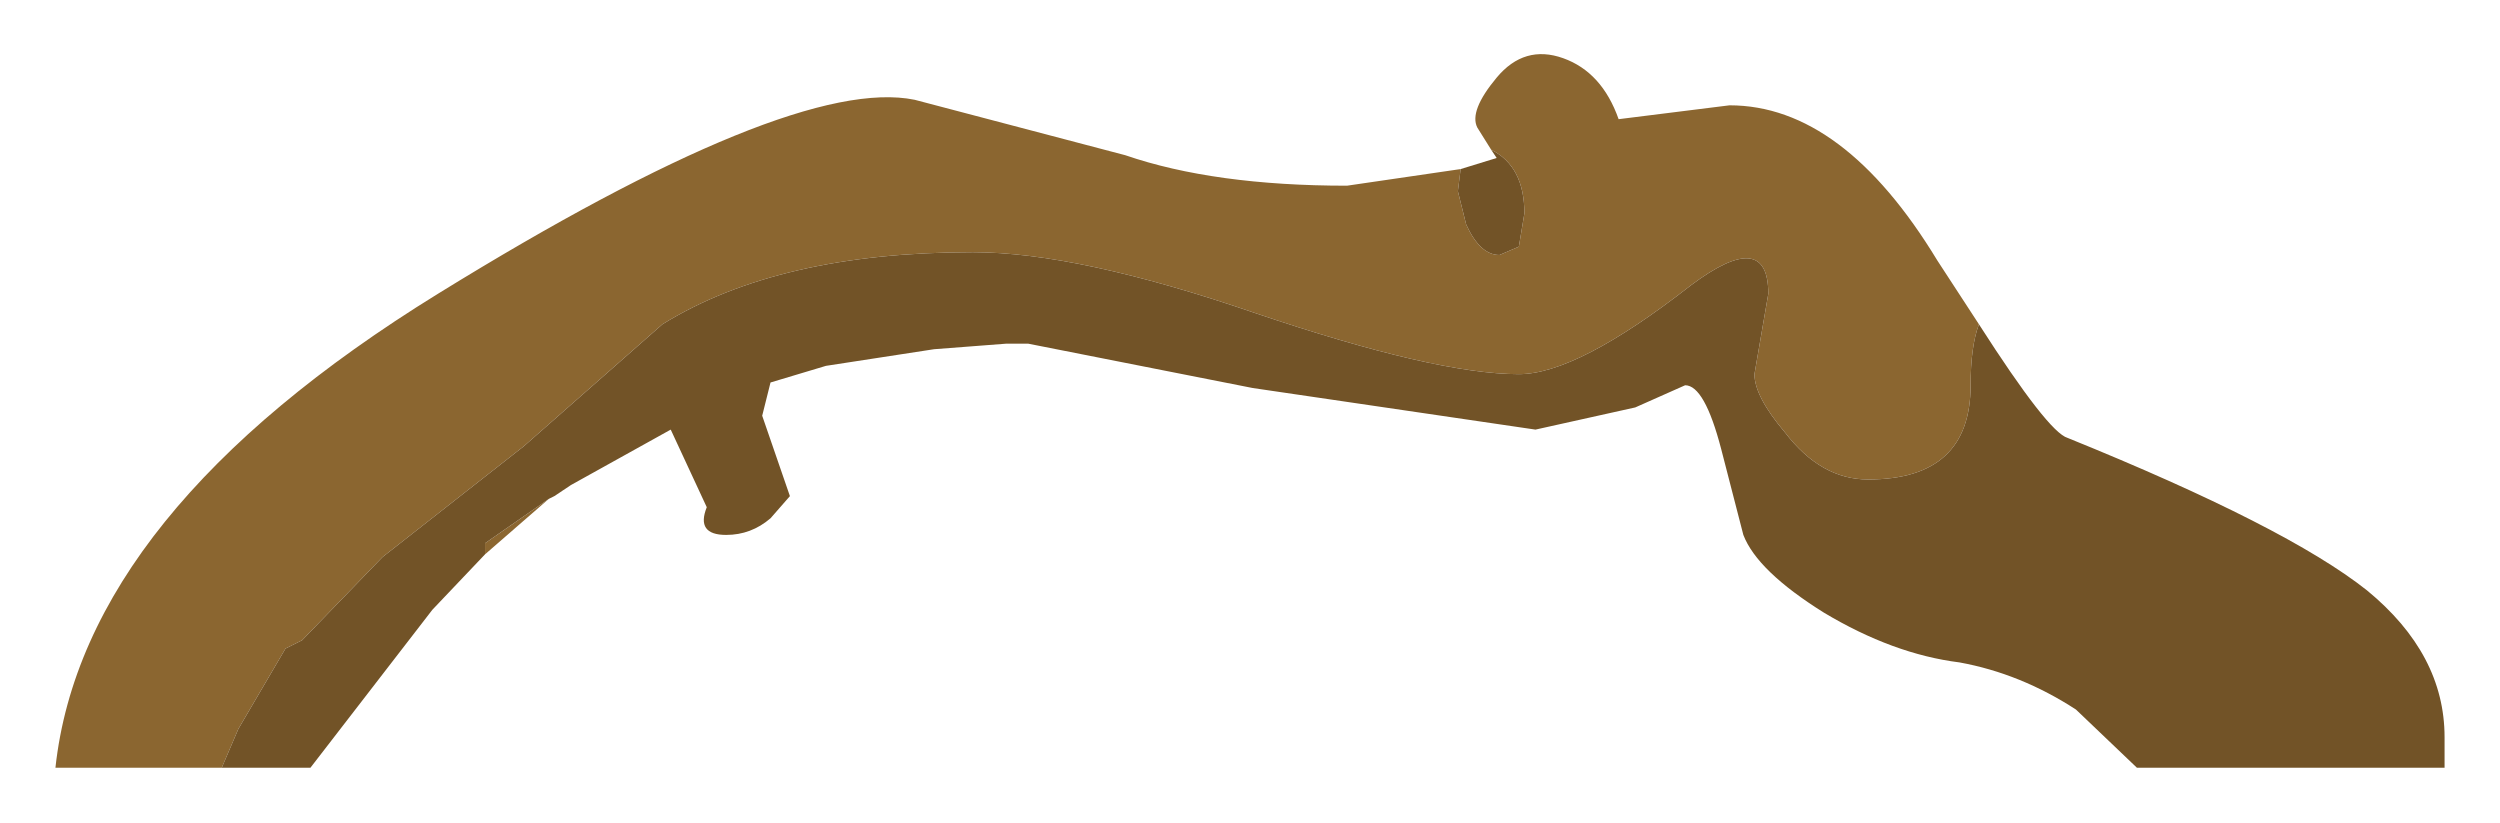 <?xml version="1.0" encoding="UTF-8" standalone="no"?>
<svg xmlns:xlink="http://www.w3.org/1999/xlink" height="14.85px" width="45.1px" xmlns="http://www.w3.org/2000/svg">
  <g transform="matrix(1.0, 0.0, 0.0, 1.0, 22.55, 13.75)">
    <path d="M13.15 -7.9 Q13.0 -7.5 13.0 -6.8 13.0 -5.1 11.15 -5.1 10.3 -5.1 9.65 -5.95 9.1 -6.6 9.1 -7.0 L9.35 -8.45 Q9.35 -9.65 7.95 -8.6 5.9 -7.0 4.85 -7.0 3.35 -7.0 0.1 -8.1 -3.1 -9.2 -5.0 -9.2 -8.5 -9.2 -10.6 -7.9 L-13.1 -5.7 -15.65 -3.7 -17.1 -2.2 -17.4 -2.05 -18.25 -0.6 -18.55 0.1 -21.55 0.1 Q-21.05 -4.5 -14.65 -8.45 -8.25 -12.4 -6.05 -11.95 L-2.25 -10.95 Q-0.65 -10.4 1.75 -10.4 L3.8 -10.7 3.75 -10.3 3.9 -9.7 Q4.15 -9.15 4.5 -9.15 L4.85 -9.3 4.95 -9.9 Q4.95 -10.75 4.35 -11.05 L4.1 -11.45 Q3.95 -11.75 4.45 -12.35 4.95 -12.95 5.65 -12.7 6.35 -12.45 6.65 -11.6 L8.65 -11.85 Q10.7 -11.85 12.4 -9.05 L13.15 -7.9 M-13.8 -3.75 L-13.8 -3.95 -12.65 -4.75 -13.8 -3.75" fill="#8b6630" fill-rule="evenodd" stroke="none"/>
    <path d="M-18.55 0.1 L-18.25 -0.6 -17.4 -2.05 -17.1 -2.2 -15.65 -3.7 -13.1 -5.7 -10.6 -7.9 Q-8.5 -9.2 -5.0 -9.2 -3.1 -9.2 0.1 -8.1 3.35 -7.0 4.85 -7.0 5.9 -7.0 7.95 -8.6 9.35 -9.65 9.35 -8.45 L9.1 -7.0 Q9.1 -6.6 9.65 -5.95 10.3 -5.1 11.15 -5.1 13.0 -5.1 13.0 -6.8 13.0 -7.5 13.15 -7.9 14.4 -5.95 14.75 -5.85 18.7 -4.25 20.15 -3.1 21.55 -1.95 21.55 -0.45 L21.55 0.1 16.0 0.1 14.9 -0.95 Q13.9 -1.6 12.8 -1.8 11.6 -1.95 10.35 -2.7 9.15 -3.45 8.9 -4.1 L8.5 -5.65 Q8.2 -6.8 7.85 -6.8 L6.95 -6.4 5.15 -6.0 0.05 -6.75 -4.0 -7.55 -4.4 -7.55 -5.7 -7.45 -7.65 -7.15 -8.65 -6.85 -8.8 -6.25 -8.3 -4.8 -8.65 -4.4 Q-9.0 -4.1 -9.45 -4.1 -10.0 -4.1 -9.8 -4.6 L-10.45 -6.0 -12.25 -5.0 -12.55 -4.8 -12.65 -4.75 -13.8 -3.95 -13.8 -3.75 -14.75 -2.75 -16.95 0.1 -18.55 0.1 M4.35 -11.05 Q4.95 -10.75 4.95 -9.9 L4.85 -9.3 4.5 -9.15 Q4.15 -9.15 3.9 -9.7 L3.75 -10.3 3.8 -10.7 4.45 -10.9 4.35 -11.05" fill="#725327" fill-rule="evenodd" stroke="none"/>
  </g>
</svg>